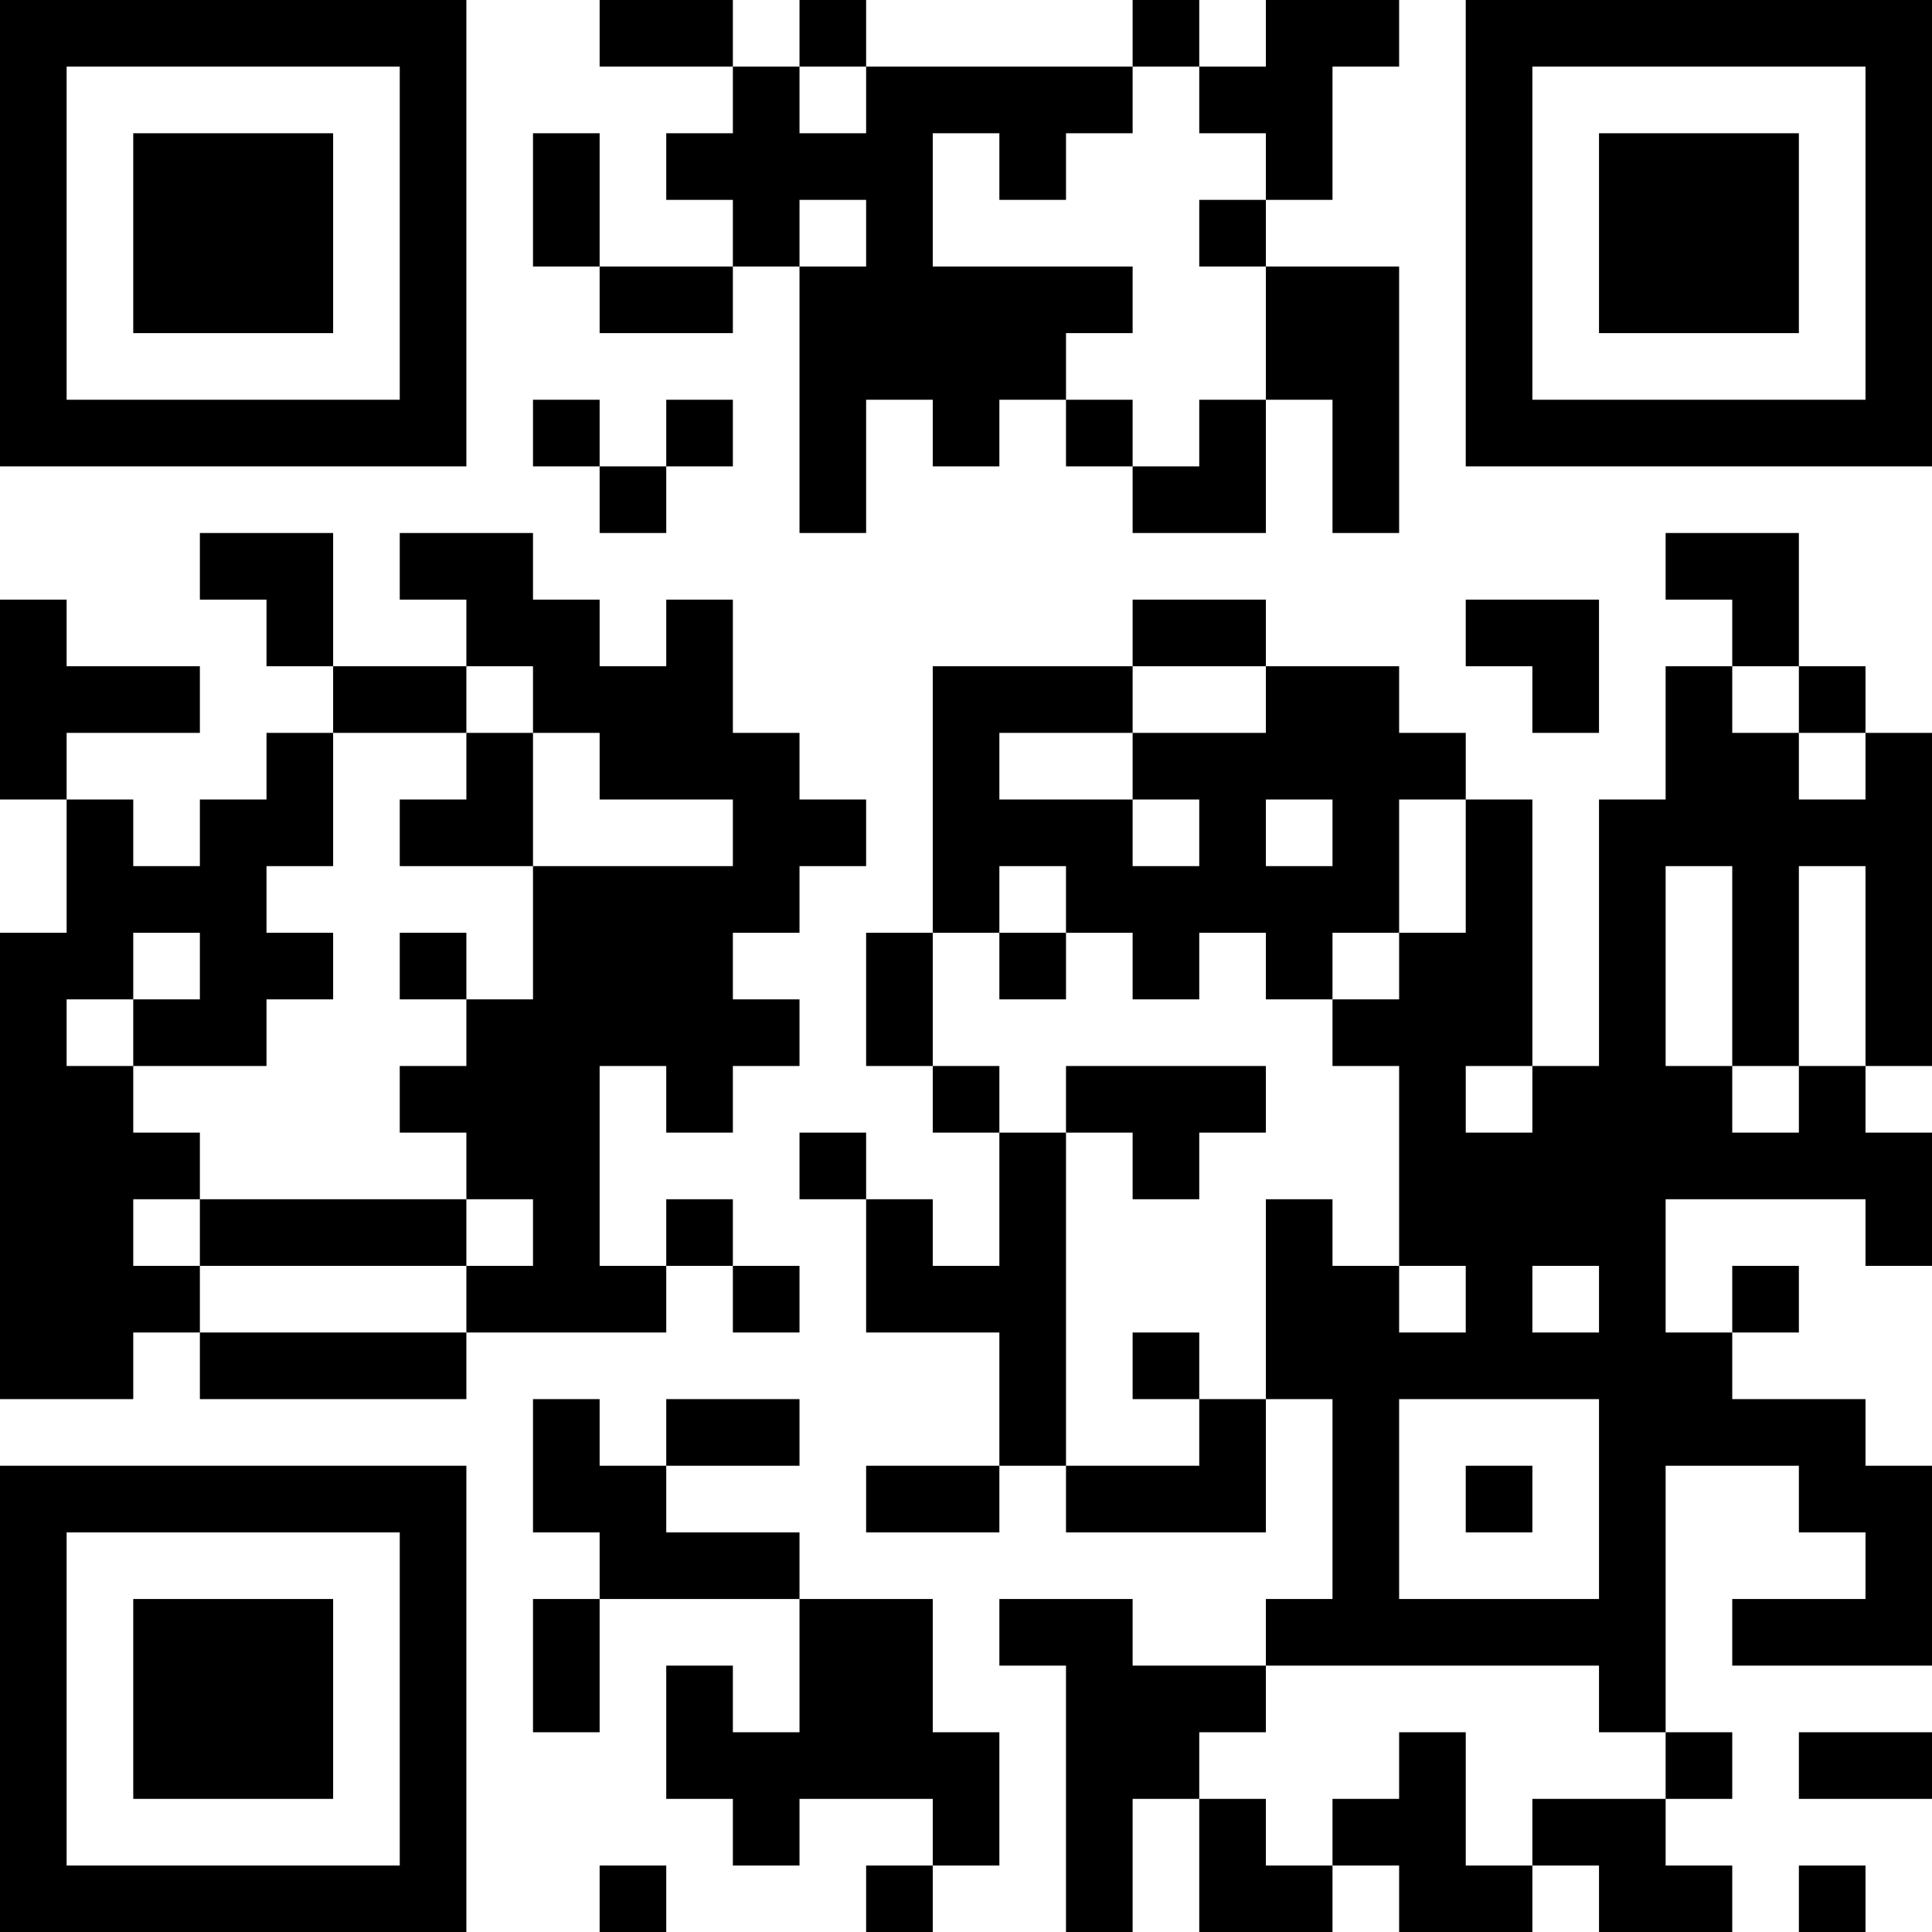 <?xml version="1.0" encoding="UTF-8"?>
<svg xmlns="http://www.w3.org/2000/svg" version="1.1" width="200" height="200" viewBox="0 0 200 200"><rect x="0" y="0" width="200" height="200" fill="#ffffff"/><g transform="scale(6.897)"><g transform="translate(0,0)"><path fill-rule="evenodd" d="M9 0L9 1L11 1L11 2L10 2L10 3L11 3L11 4L9 4L9 2L8 2L8 4L9 4L9 5L11 5L11 4L12 4L12 8L13 8L13 6L14 6L14 7L15 7L15 6L16 6L16 7L17 7L17 8L19 8L19 6L20 6L20 8L21 8L21 4L19 4L19 3L20 3L20 1L21 1L21 0L19 0L19 1L18 1L18 0L17 0L17 1L13 1L13 0L12 0L12 1L11 1L11 0ZM12 1L12 2L13 2L13 1ZM17 1L17 2L16 2L16 3L15 3L15 2L14 2L14 4L17 4L17 5L16 5L16 6L17 6L17 7L18 7L18 6L19 6L19 4L18 4L18 3L19 3L19 2L18 2L18 1ZM12 3L12 4L13 4L13 3ZM8 6L8 7L9 7L9 8L10 8L10 7L11 7L11 6L10 6L10 7L9 7L9 6ZM3 8L3 9L4 9L4 10L5 10L5 11L4 11L4 12L3 12L3 13L2 13L2 12L1 12L1 11L3 11L3 10L1 10L1 9L0 9L0 12L1 12L1 14L0 14L0 21L2 21L2 20L3 20L3 21L7 21L7 20L10 20L10 19L11 19L11 20L12 20L12 19L11 19L11 18L10 18L10 19L9 19L9 16L10 16L10 17L11 17L11 16L12 16L12 15L11 15L11 14L12 14L12 13L13 13L13 12L12 12L12 11L11 11L11 9L10 9L10 10L9 10L9 9L8 9L8 8L6 8L6 9L7 9L7 10L5 10L5 8ZM25 8L25 9L26 9L26 10L25 10L25 12L24 12L24 16L23 16L23 12L22 12L22 11L21 11L21 10L19 10L19 9L17 9L17 10L14 10L14 14L13 14L13 16L14 16L14 17L15 17L15 19L14 19L14 18L13 18L13 17L12 17L12 18L13 18L13 20L15 20L15 22L13 22L13 23L15 23L15 22L16 22L16 23L19 23L19 21L20 21L20 24L19 24L19 25L17 25L17 24L15 24L15 25L16 25L16 29L17 29L17 27L18 27L18 29L20 29L20 28L21 28L21 29L23 29L23 28L24 28L24 29L26 29L26 28L25 28L25 27L26 27L26 26L25 26L25 22L27 22L27 23L28 23L28 24L26 24L26 25L29 25L29 22L28 22L28 21L26 21L26 20L27 20L27 19L26 19L26 20L25 20L25 18L28 18L28 19L29 19L29 17L28 17L28 16L29 16L29 11L28 11L28 10L27 10L27 8ZM22 9L22 10L23 10L23 11L24 11L24 9ZM7 10L7 11L5 11L5 13L4 13L4 14L5 14L5 15L4 15L4 16L2 16L2 15L3 15L3 14L2 14L2 15L1 15L1 16L2 16L2 17L3 17L3 18L2 18L2 19L3 19L3 20L7 20L7 19L8 19L8 18L7 18L7 17L6 17L6 16L7 16L7 15L8 15L8 13L11 13L11 12L9 12L9 11L8 11L8 10ZM17 10L17 11L15 11L15 12L17 12L17 13L18 13L18 12L17 12L17 11L19 11L19 10ZM26 10L26 11L27 11L27 12L28 12L28 11L27 11L27 10ZM7 11L7 12L6 12L6 13L8 13L8 11ZM19 12L19 13L20 13L20 12ZM21 12L21 14L20 14L20 15L19 15L19 14L18 14L18 15L17 15L17 14L16 14L16 13L15 13L15 14L14 14L14 16L15 16L15 17L16 17L16 22L18 22L18 21L19 21L19 18L20 18L20 19L21 19L21 20L22 20L22 19L21 19L21 16L20 16L20 15L21 15L21 14L22 14L22 12ZM25 13L25 16L26 16L26 17L27 17L27 16L28 16L28 13L27 13L27 16L26 16L26 13ZM6 14L6 15L7 15L7 14ZM15 14L15 15L16 15L16 14ZM16 16L16 17L17 17L17 18L18 18L18 17L19 17L19 16ZM22 16L22 17L23 17L23 16ZM3 18L3 19L7 19L7 18ZM23 19L23 20L24 20L24 19ZM17 20L17 21L18 21L18 20ZM8 21L8 23L9 23L9 24L8 24L8 26L9 26L9 24L12 24L12 26L11 26L11 25L10 25L10 27L11 27L11 28L12 28L12 27L14 27L14 28L13 28L13 29L14 29L14 28L15 28L15 26L14 26L14 24L12 24L12 23L10 23L10 22L12 22L12 21L10 21L10 22L9 22L9 21ZM21 21L21 24L24 24L24 21ZM22 22L22 23L23 23L23 22ZM19 25L19 26L18 26L18 27L19 27L19 28L20 28L20 27L21 27L21 26L22 26L22 28L23 28L23 27L25 27L25 26L24 26L24 25ZM27 26L27 27L29 27L29 26ZM9 28L9 29L10 29L10 28ZM27 28L27 29L28 29L28 28ZM0 0L0 7L7 7L7 0ZM1 1L1 6L6 6L6 1ZM2 2L2 5L5 5L5 2ZM22 0L22 7L29 7L29 0ZM23 1L23 6L28 6L28 1ZM24 2L24 5L27 5L27 2ZM0 22L0 29L7 29L7 22ZM1 23L1 28L6 28L6 23ZM2 24L2 27L5 27L5 24Z" fill="#000000"/></g></g></svg>
